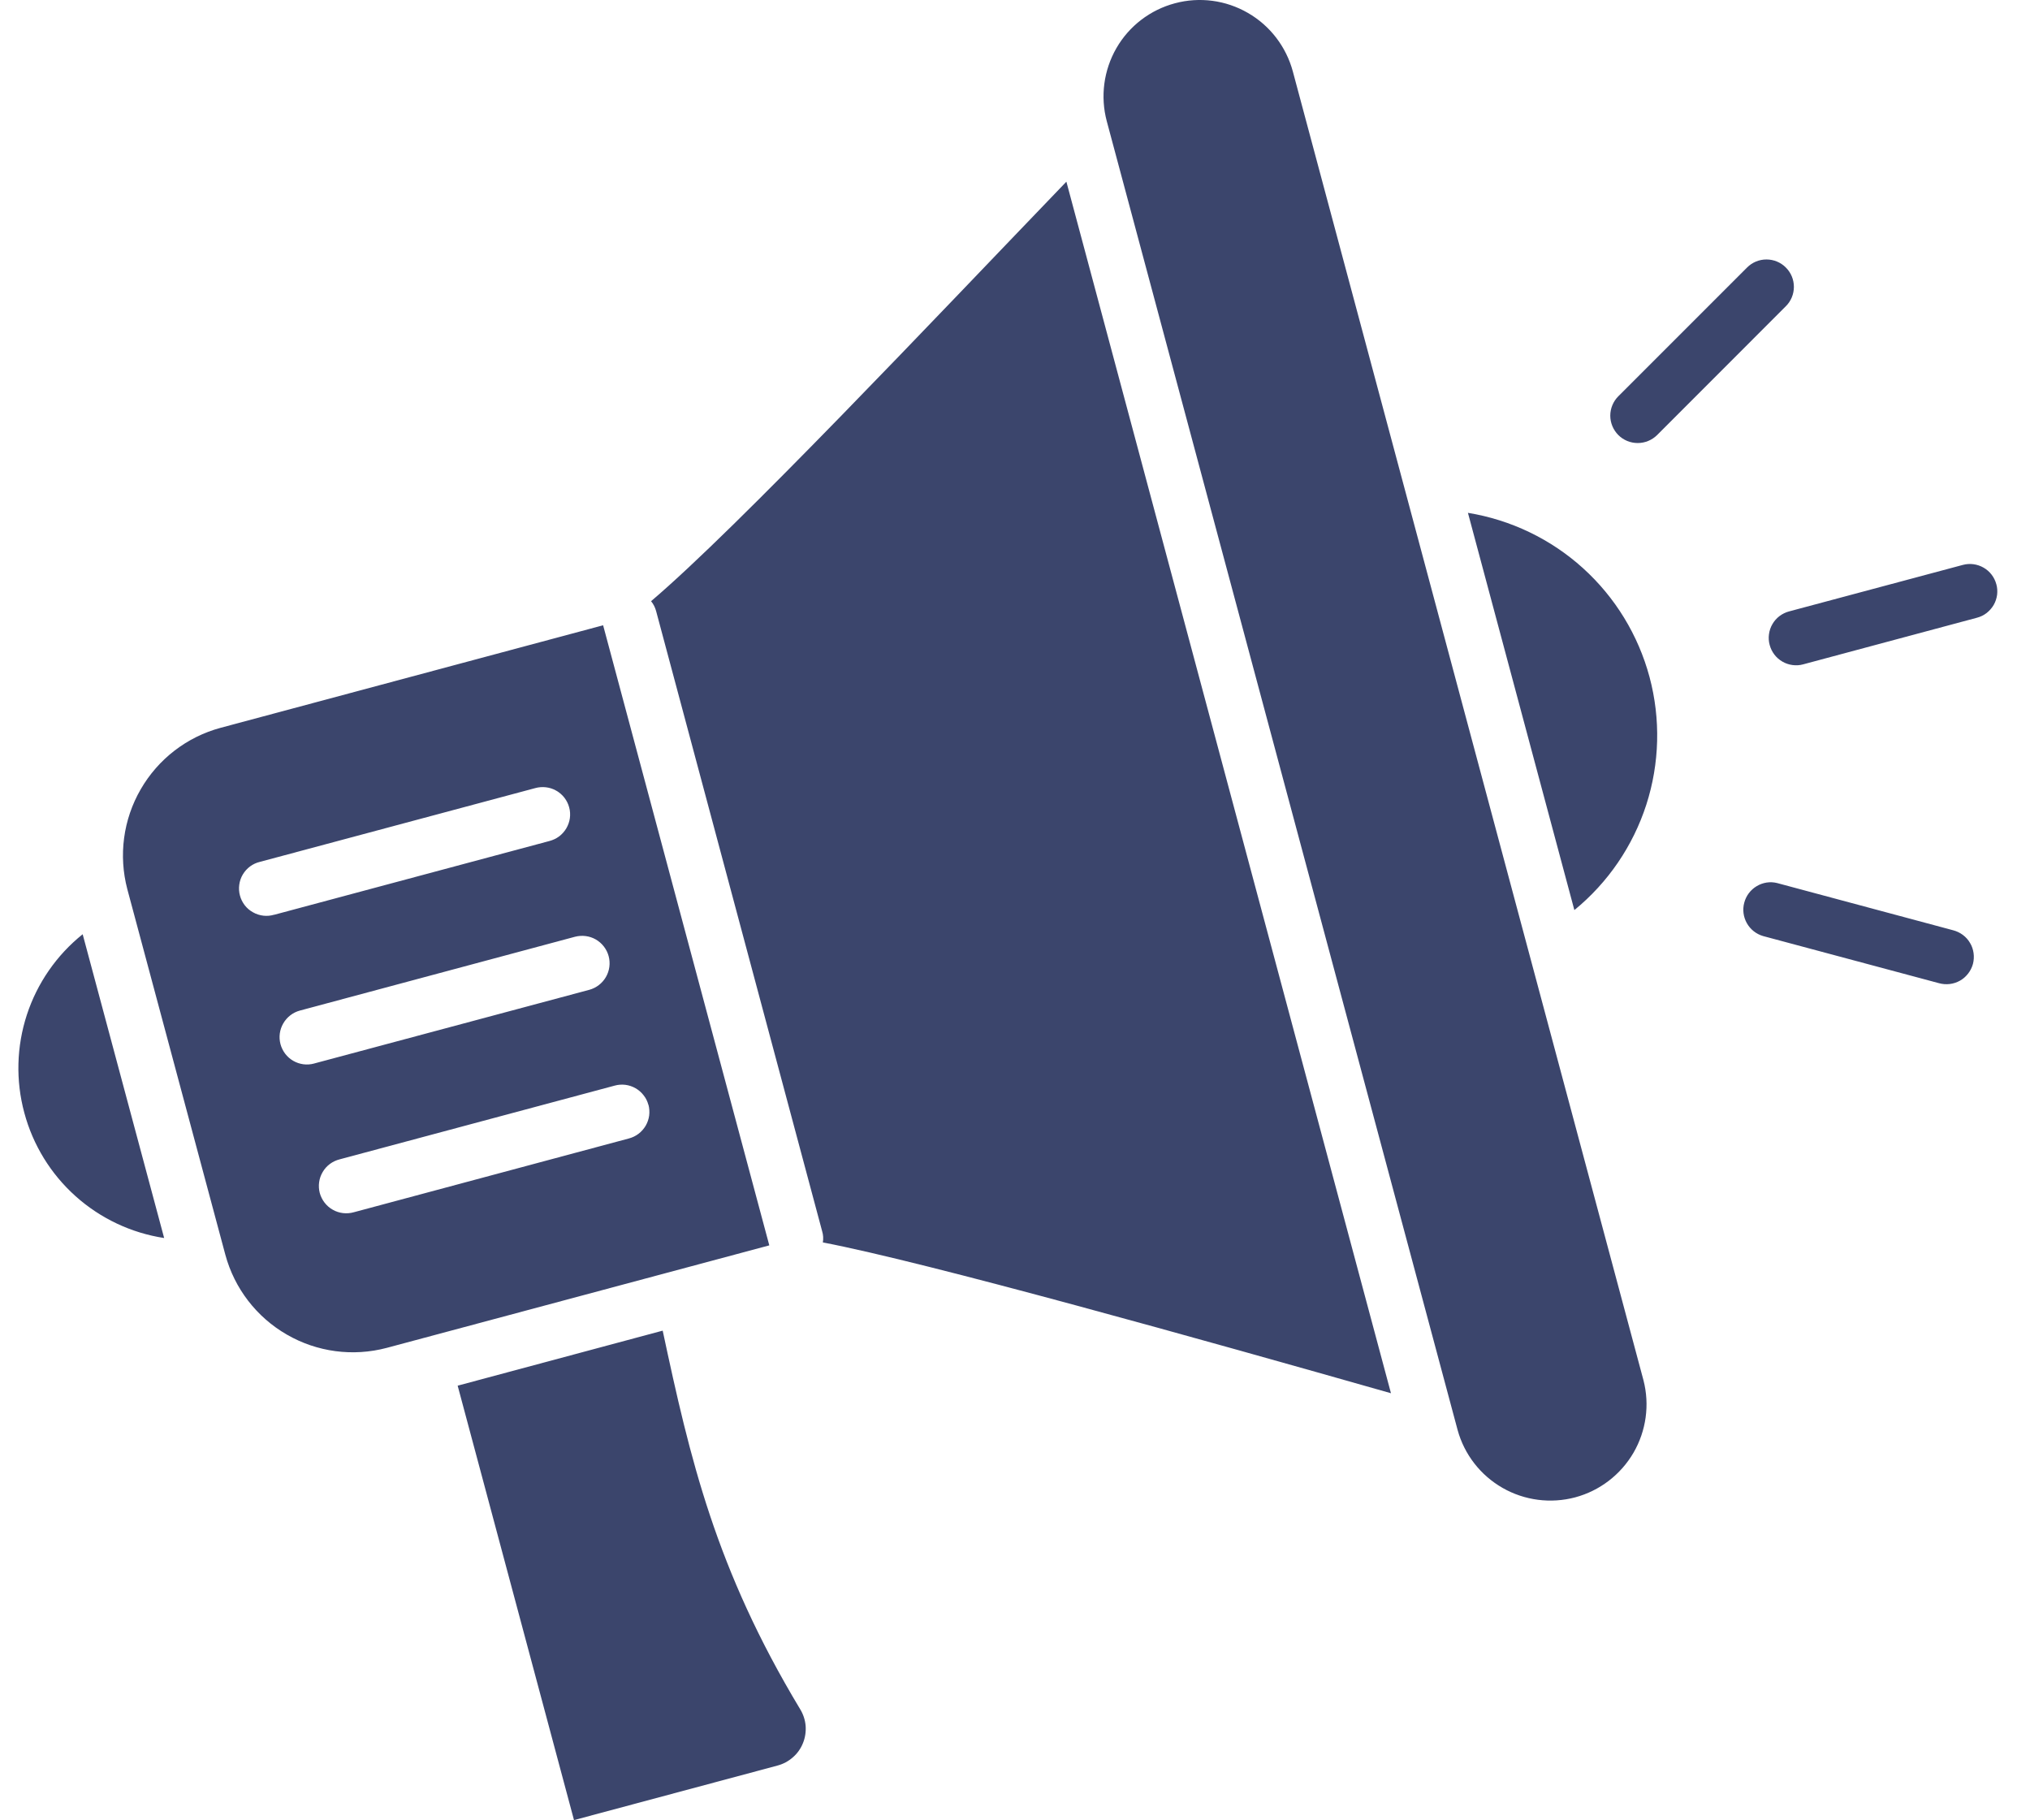 <svg width="29" height="26" viewBox="0 0 29 26" fill="none" xmlns="http://www.w3.org/2000/svg">
<path d="M11.431 24.413C11.475 24.485 11.502 24.566 11.509 24.65C11.515 24.734 11.503 24.819 11.471 24.897C11.44 24.975 11.391 25.045 11.327 25.1C11.264 25.156 11.189 25.196 11.107 25.218L8.2 25.997L6.538 19.792L9.467 19.006C9.859 20.841 10.222 22.406 11.431 24.413ZM0.347 15.893C0.47 16.353 0.724 16.767 1.079 17.085C1.434 17.403 1.874 17.611 2.345 17.683L1.181 13.344C0.809 13.642 0.532 14.042 0.384 14.494C0.236 14.947 0.223 15.433 0.347 15.893ZM20.971 7.327L22.491 12.999C22.971 12.607 23.328 12.084 23.519 11.493C23.709 10.903 23.725 10.27 23.565 9.671C23.404 9.071 23.074 8.531 22.614 8.115C22.154 7.699 21.583 7.425 20.97 7.325L20.971 7.327ZM27.901 13.287L25.388 12.613C25.289 12.588 25.184 12.604 25.096 12.657C25.008 12.709 24.944 12.794 24.918 12.893C24.891 12.992 24.905 13.097 24.955 13.186C25.005 13.275 25.088 13.341 25.187 13.37L27.699 14.043C27.749 14.057 27.801 14.061 27.853 14.055C27.904 14.049 27.954 14.033 28 14.007C28.045 13.982 28.084 13.947 28.116 13.906C28.148 13.865 28.171 13.818 28.185 13.768C28.198 13.717 28.201 13.665 28.194 13.614C28.187 13.562 28.17 13.512 28.143 13.468C28.117 13.423 28.082 13.384 28.04 13.353C27.998 13.322 27.951 13.3 27.901 13.287ZM23.673 6.214L25.512 4.374C25.586 4.301 25.627 4.201 25.627 4.097C25.627 3.994 25.586 3.894 25.512 3.821C25.439 3.747 25.339 3.706 25.235 3.706C25.131 3.706 25.032 3.747 24.958 3.821L23.119 5.66C23.046 5.733 23.004 5.833 23.004 5.937C23.004 6.041 23.046 6.14 23.119 6.214C23.192 6.287 23.292 6.328 23.396 6.328C23.5 6.328 23.599 6.287 23.673 6.214ZM28.519 8.345C28.492 8.245 28.427 8.159 28.337 8.108C28.247 8.056 28.14 8.042 28.04 8.069L25.558 8.733C25.509 8.746 25.462 8.769 25.421 8.8C25.38 8.831 25.346 8.87 25.32 8.915C25.294 8.959 25.278 9.008 25.271 9.059C25.264 9.11 25.267 9.162 25.281 9.212C25.294 9.262 25.317 9.308 25.348 9.349C25.379 9.39 25.418 9.424 25.463 9.45C25.507 9.476 25.556 9.492 25.607 9.499C25.658 9.506 25.71 9.503 25.76 9.489L28.243 8.823C28.293 8.81 28.34 8.787 28.38 8.756C28.421 8.724 28.455 8.685 28.481 8.641C28.507 8.596 28.523 8.547 28.53 8.496C28.536 8.445 28.533 8.393 28.519 8.344V8.345ZM18.469 1.02C18.374 0.668 18.144 0.367 17.828 0.185C17.512 0.002 17.137 -0.048 16.784 0.047C16.432 0.141 16.131 0.371 15.949 0.687C15.767 1.003 15.717 1.379 15.811 1.731L20.823 20.425C20.919 20.775 21.15 21.072 21.465 21.252C21.779 21.432 22.153 21.48 22.503 21.387C22.853 21.293 23.152 21.064 23.335 20.751C23.517 20.438 23.569 20.065 23.478 19.714L18.469 1.02ZM9.301 8.587C9.335 8.628 9.359 8.676 9.373 8.728L11.745 17.586C11.761 17.638 11.764 17.693 11.755 17.746C13.239 18.029 17.209 19.143 19.871 19.9L15.234 2.595C13.339 4.565 10.535 7.539 9.301 8.587ZM10.99 17.788L5.525 19.252C5.042 19.38 4.529 19.312 4.097 19.062C3.665 18.813 3.349 18.403 3.219 17.921L1.819 12.701C1.692 12.219 1.76 11.706 2.01 11.274C2.259 10.842 2.669 10.526 3.15 10.396L8.616 8.931L10.99 17.788ZM3.917 13.066L7.847 12.013C7.897 12 7.945 11.978 7.987 11.947C8.028 11.916 8.063 11.877 8.09 11.832C8.116 11.787 8.134 11.738 8.141 11.686C8.148 11.635 8.145 11.582 8.131 11.532C8.118 11.482 8.094 11.435 8.063 11.394C8.031 11.353 7.991 11.318 7.946 11.293C7.901 11.267 7.851 11.251 7.799 11.245C7.748 11.239 7.695 11.243 7.645 11.257L3.714 12.31C3.663 12.322 3.615 12.344 3.573 12.375C3.531 12.406 3.496 12.445 3.469 12.49C3.442 12.535 3.425 12.585 3.418 12.637C3.411 12.688 3.414 12.741 3.428 12.792C3.441 12.842 3.465 12.889 3.497 12.931C3.529 12.972 3.569 13.006 3.615 13.031C3.66 13.057 3.711 13.073 3.763 13.079C3.815 13.085 3.867 13.08 3.917 13.065V13.066ZM4.485 15.191L8.418 14.138C8.518 14.111 8.604 14.045 8.656 13.955C8.708 13.865 8.722 13.758 8.695 13.657C8.668 13.557 8.602 13.471 8.512 13.419C8.422 13.367 8.315 13.354 8.214 13.38L4.285 14.434C4.184 14.461 4.099 14.527 4.047 14.617C3.995 14.706 3.98 14.813 4.007 14.914C4.034 15.014 4.099 15.1 4.189 15.152C4.279 15.204 4.386 15.218 4.486 15.191H4.485ZM9.263 15.782C9.25 15.732 9.227 15.685 9.195 15.645C9.164 15.604 9.125 15.57 9.08 15.544C9.035 15.518 8.986 15.502 8.935 15.495C8.884 15.489 8.832 15.492 8.782 15.506L4.853 16.559C4.802 16.572 4.755 16.594 4.713 16.625C4.671 16.656 4.636 16.695 4.61 16.74C4.583 16.785 4.566 16.834 4.559 16.886C4.552 16.937 4.555 16.989 4.568 17.04C4.582 17.09 4.605 17.137 4.637 17.178C4.669 17.219 4.708 17.254 4.754 17.279C4.799 17.305 4.849 17.321 4.9 17.327C4.952 17.333 5.004 17.329 5.054 17.315L8.984 16.261C9.034 16.248 9.081 16.225 9.122 16.194C9.163 16.163 9.198 16.123 9.224 16.079C9.25 16.034 9.267 15.985 9.274 15.933C9.28 15.882 9.277 15.83 9.264 15.78L9.263 15.782Z" fill="#3B456C"/>
</svg>

